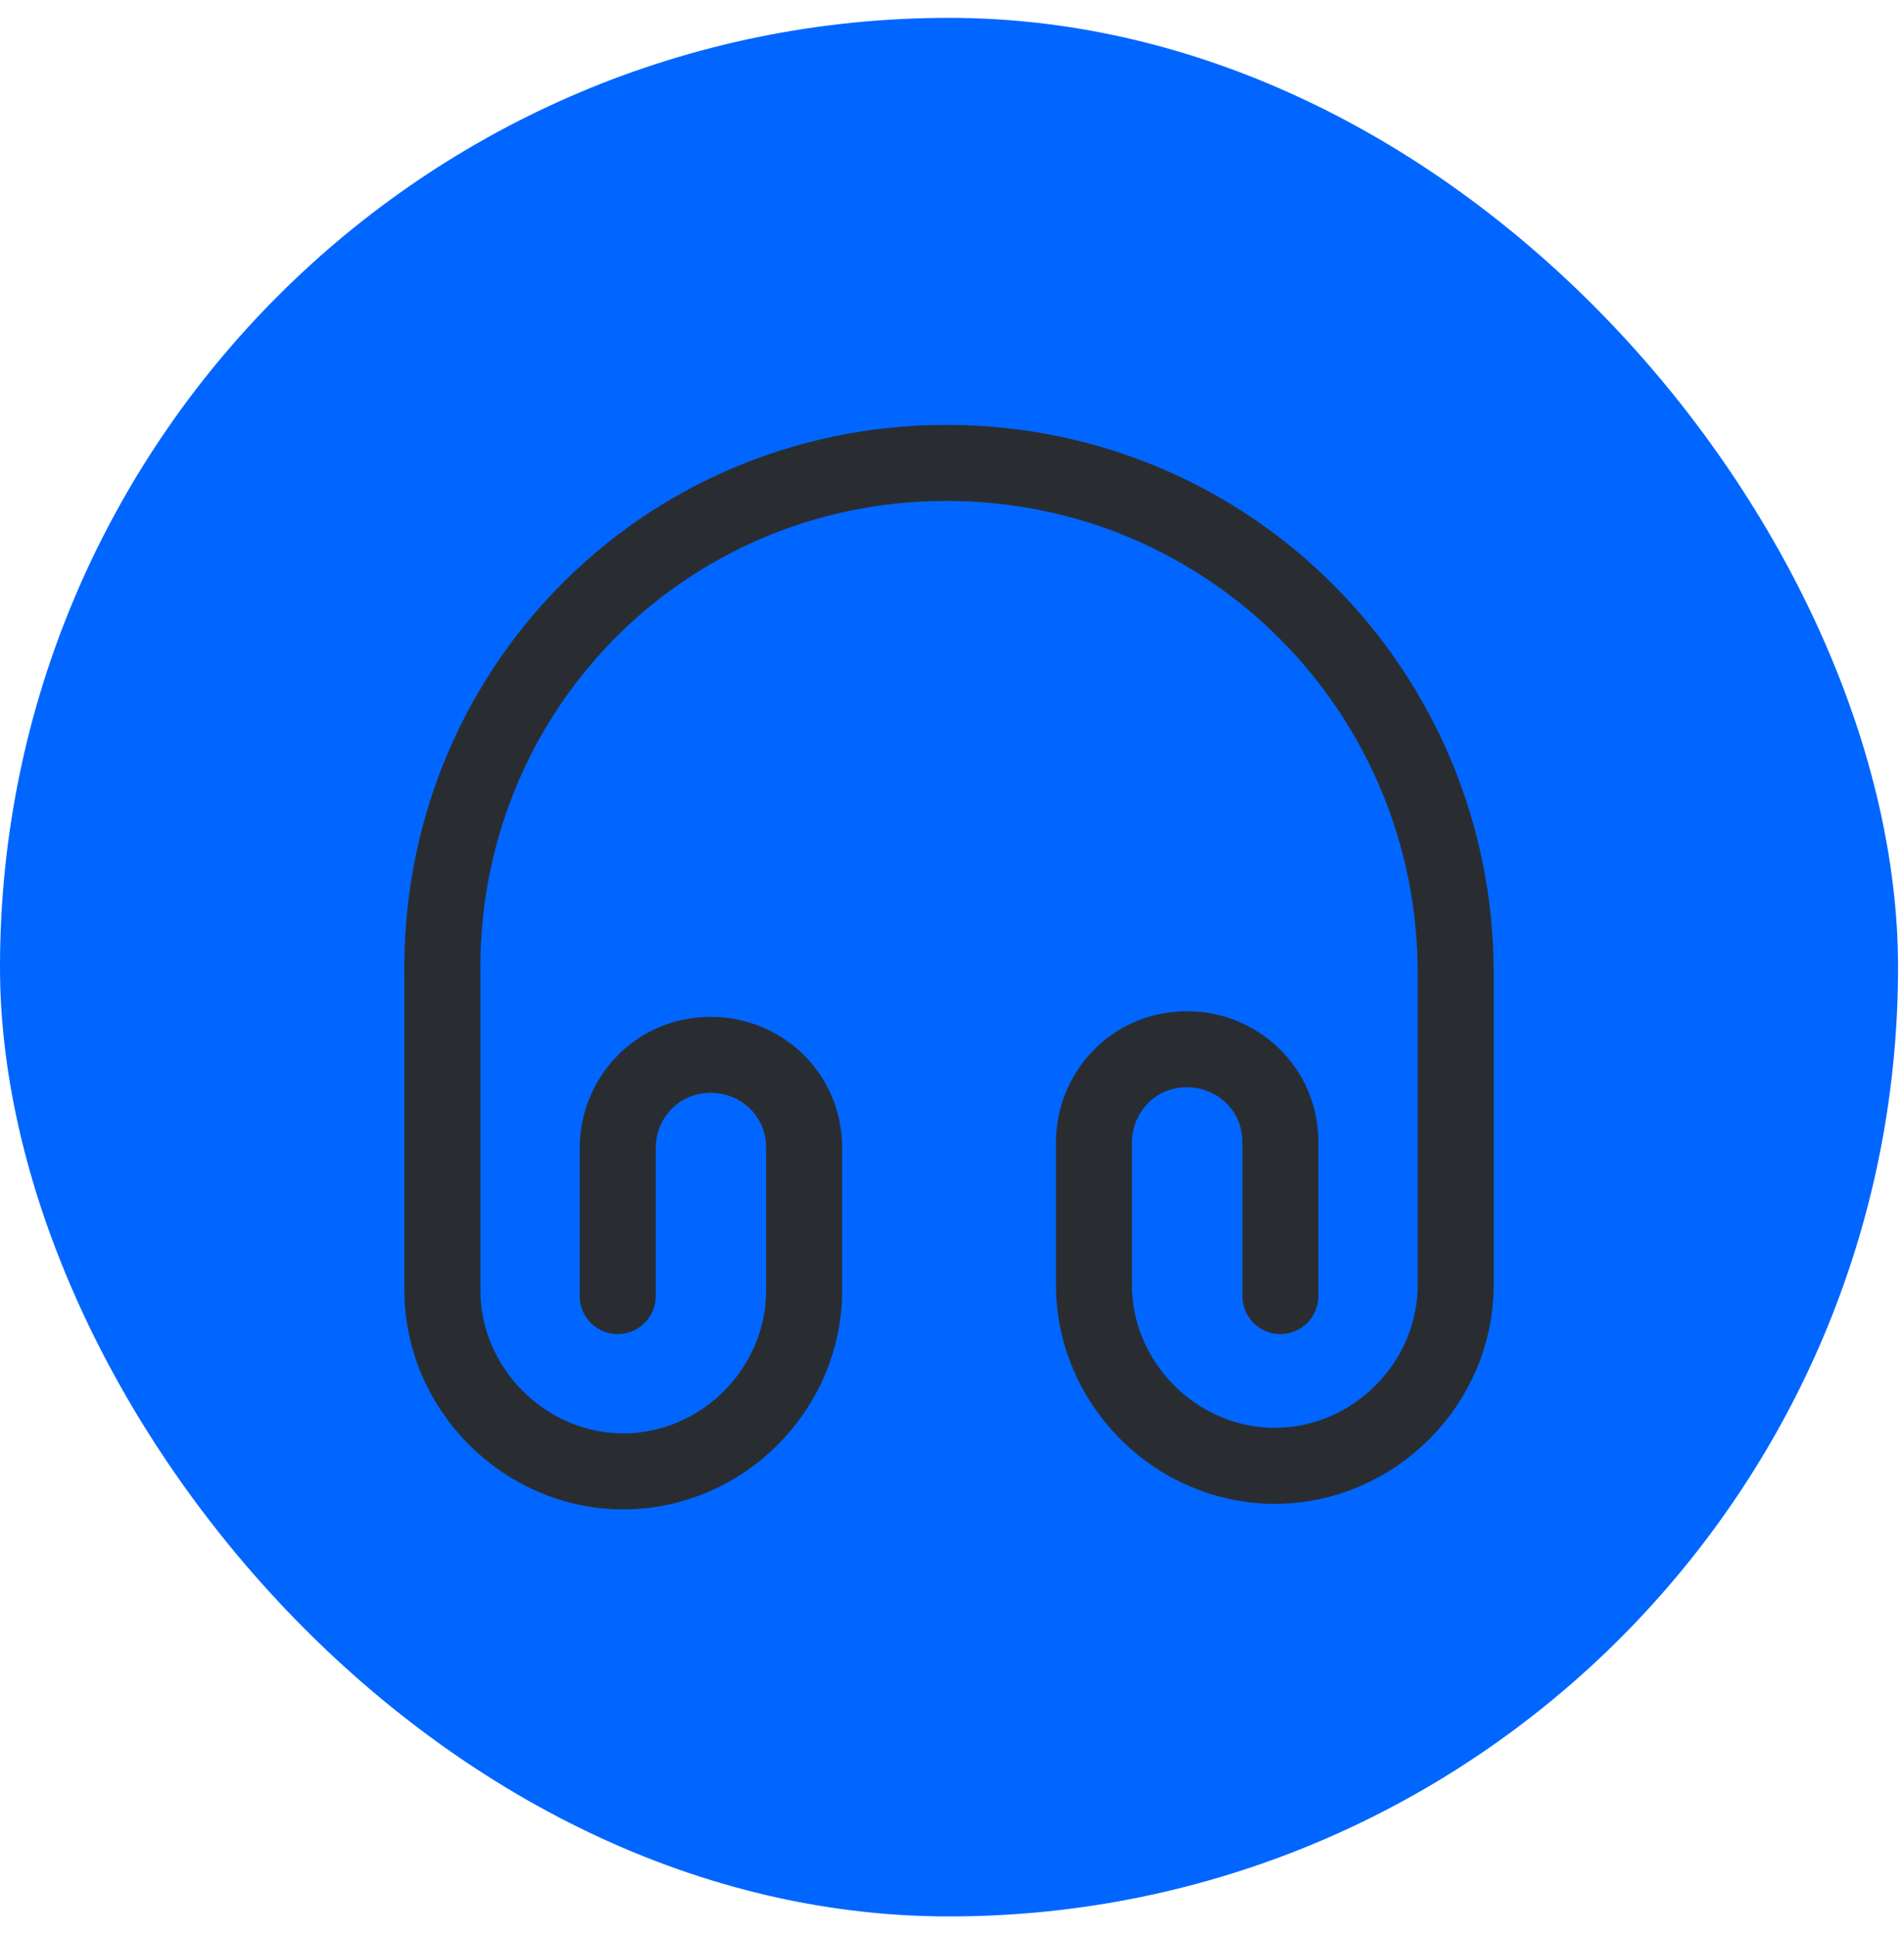 <svg width="63" height="64" viewBox="0 0 63 64" fill="none" xmlns="http://www.w3.org/2000/svg">
<rect y="0.591" width="62.803" height="62.803" rx="31.402" fill="#0066FF"/>
<path d="M20.439 42.872V37.977C20.439 36.351 21.713 34.893 23.524 34.893C25.15 34.893 26.608 36.167 26.608 37.977V42.688C26.608 45.956 23.892 48.672 20.624 48.672C17.355 48.672 14.639 45.94 14.639 42.688V32.361C14.455 22.94 21.898 15.313 31.319 15.313C40.74 15.313 48.166 22.94 48.166 32.177V42.503C48.166 45.772 45.45 48.488 42.181 48.488C38.913 48.488 36.197 45.772 36.197 42.503V37.793C36.197 36.167 37.471 34.708 39.281 34.708C40.907 34.708 42.366 35.982 42.366 37.793V42.872" stroke="#292D32" stroke-width="2.515" stroke-linecap="round" stroke-linejoin="round"/>
</svg>
